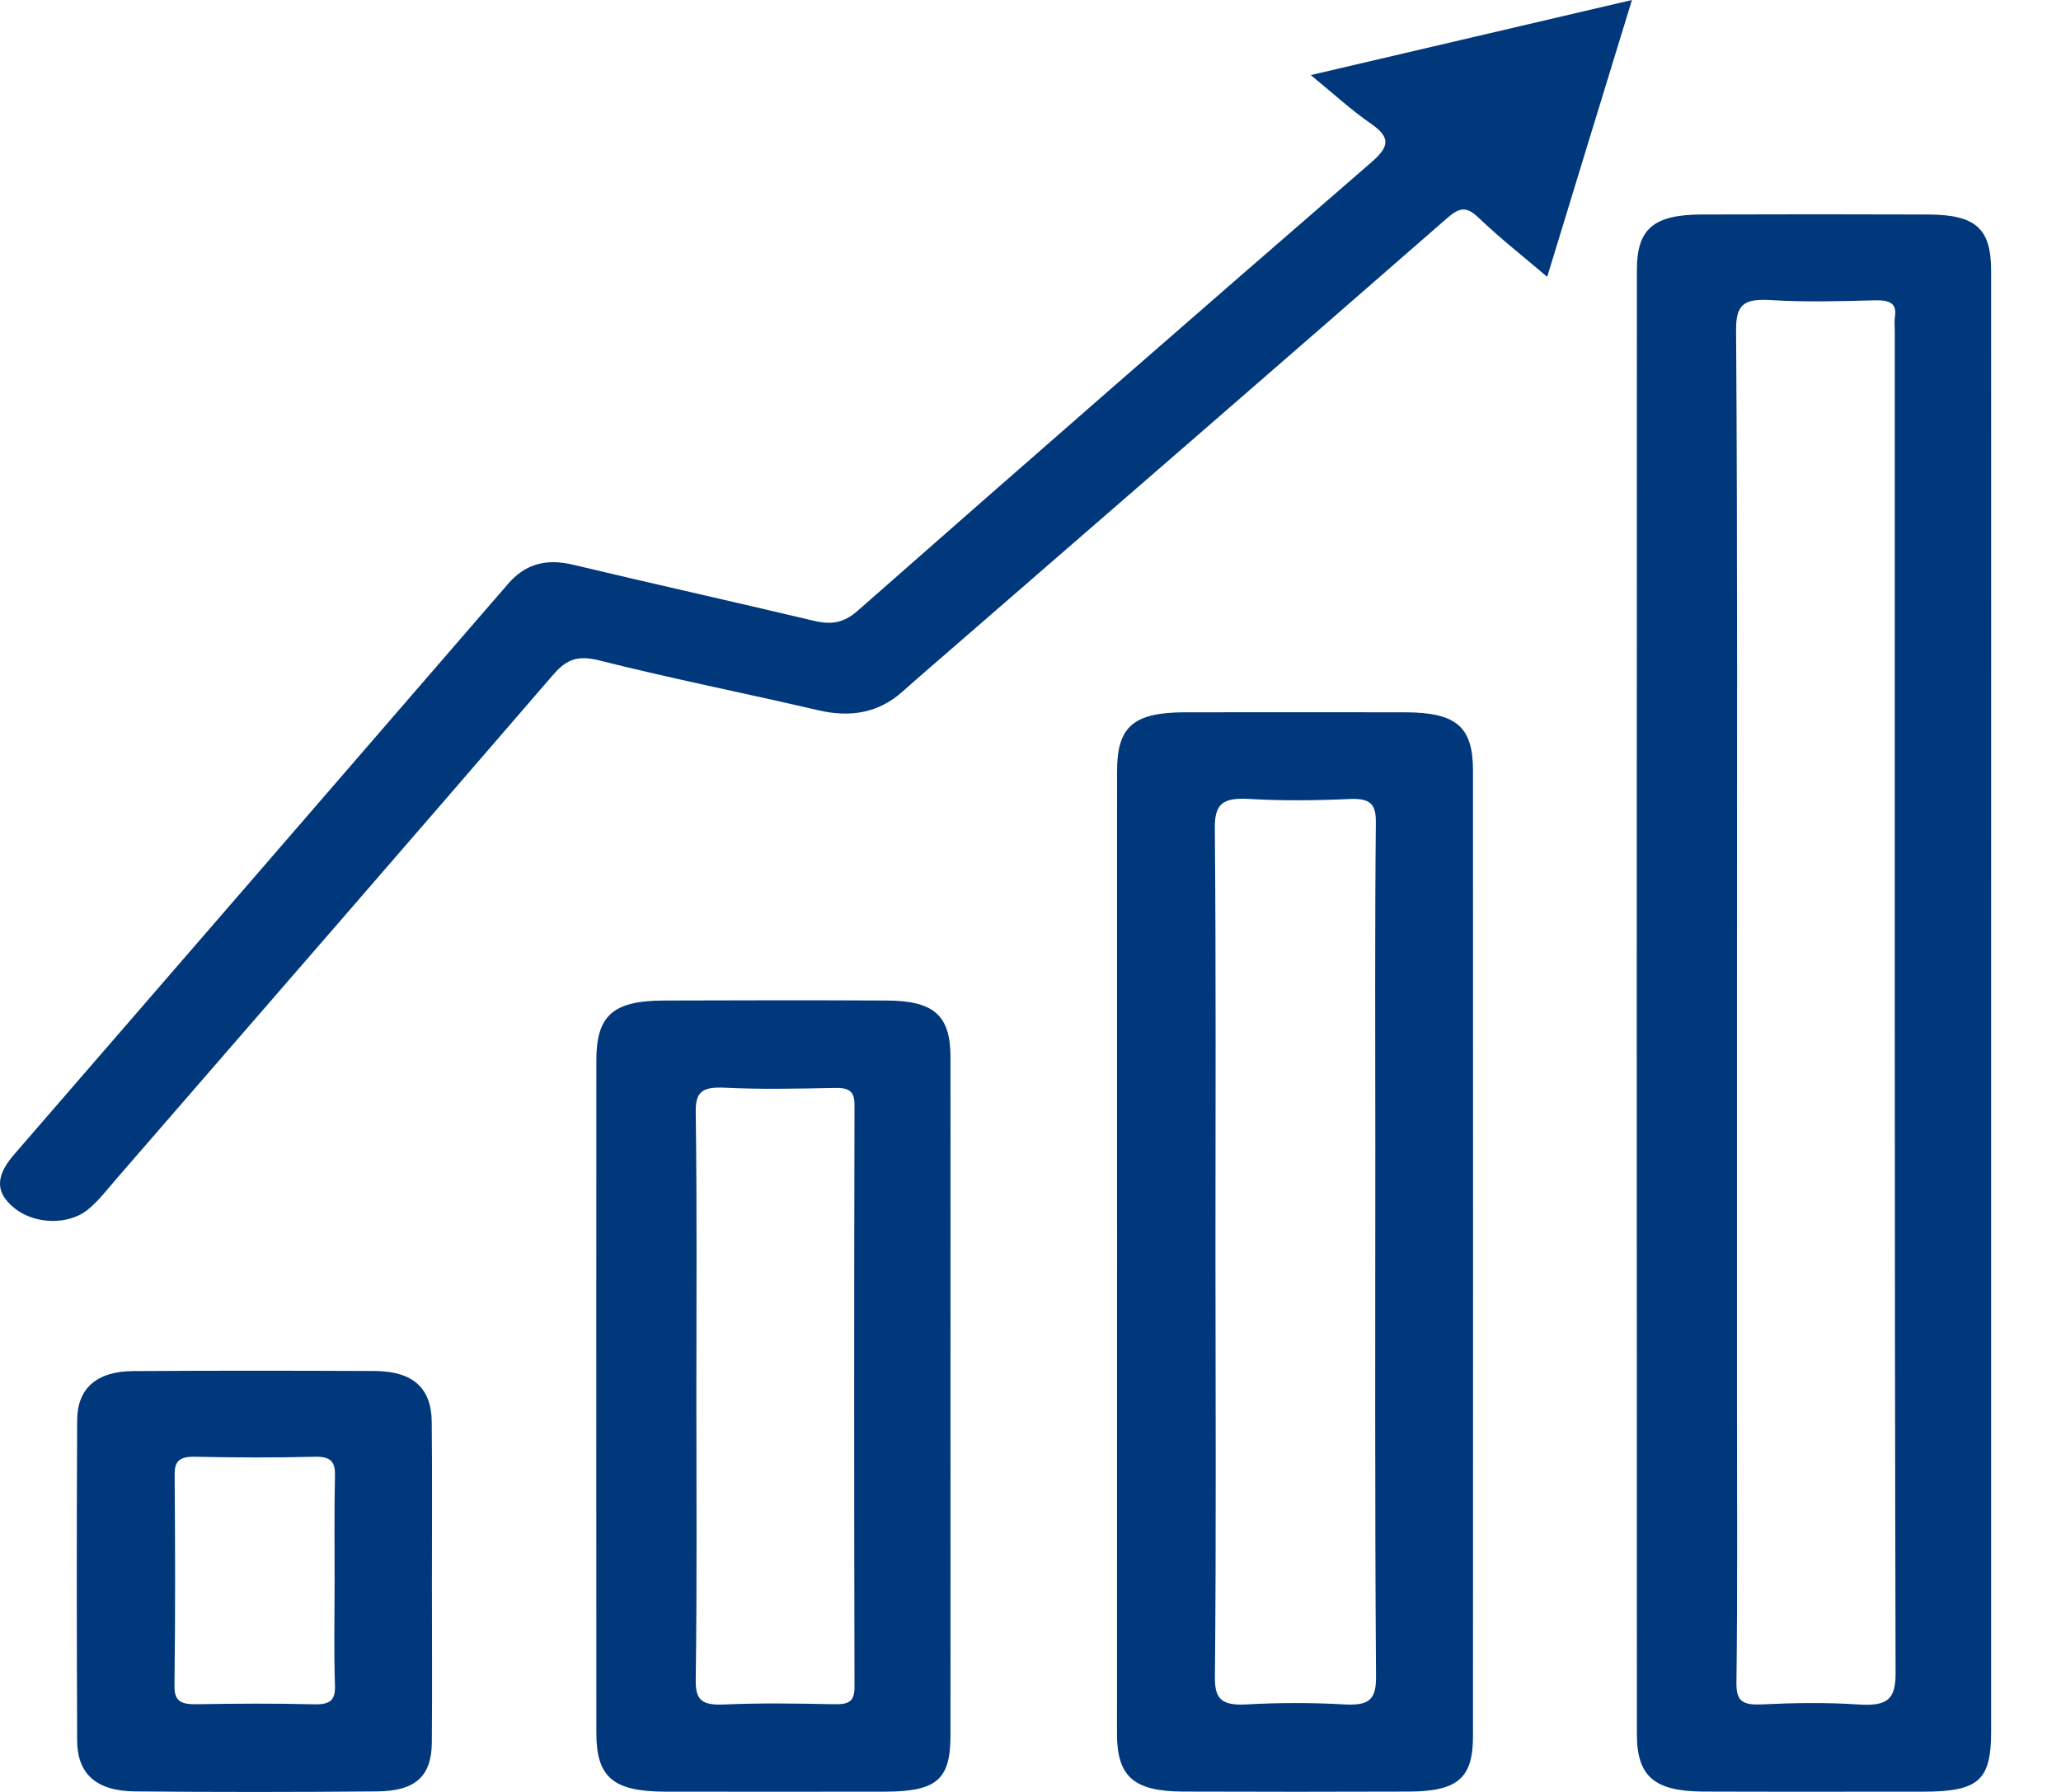 <svg width="23" height="20" viewBox="0 0 23 20" fill="none" xmlns="http://www.w3.org/2000/svg">
<path d="M14.628 0.838C15.86 0.55 17 0.283 18.212 0C17.892 1.042 17.587 2.04 17.266 3.09C16.989 2.854 16.734 2.654 16.505 2.434C16.366 2.301 16.291 2.311 16.149 2.435C14.273 4.073 12.39 5.704 10.509 7.337C10.364 7.463 10.218 7.588 10.076 7.715C9.807 7.958 9.492 8.013 9.121 7.925C8.311 7.736 7.492 7.574 6.687 7.371C6.423 7.304 6.306 7.376 6.161 7.545C4.546 9.418 2.922 11.286 1.301 13.155C1.199 13.272 1.106 13.397 0.985 13.497C0.767 13.678 0.389 13.666 0.164 13.487C-0.09 13.284 -0.016 13.085 0.163 12.879C2.001 10.758 3.836 8.637 5.671 6.515C5.86 6.297 6.091 6.23 6.396 6.303C7.286 6.516 8.18 6.714 9.07 6.926C9.272 6.975 9.411 6.958 9.572 6.816C11.474 5.142 13.384 3.475 15.301 1.814C15.496 1.645 15.53 1.541 15.303 1.383C15.081 1.23 14.885 1.049 14.628 0.838Z" fill="#01387b"/>
<path d="M22.22 11.222C22.22 13.924 22.22 16.627 22.22 19.33C22.22 19.872 22.079 19.997 21.462 19.997C20.645 19.997 19.827 19.999 19.01 19.996C18.461 19.993 18.267 19.828 18.267 19.352C18.265 13.906 18.265 8.459 18.267 3.012C18.267 2.552 18.455 2.396 18.991 2.394C19.833 2.391 20.675 2.391 21.517 2.394C22.047 2.396 22.22 2.549 22.22 3.02C22.221 5.755 22.22 8.488 22.22 11.222ZM19.384 15.674C19.384 16.711 19.391 17.746 19.378 18.783C19.376 18.98 19.438 19.033 19.659 19.023C20.018 19.006 20.381 19 20.739 19.024C21.055 19.044 21.155 18.974 21.154 18.676C21.141 13.684 21.145 8.691 21.145 3.699C21.145 3.647 21.139 3.593 21.146 3.542C21.172 3.387 21.092 3.348 20.924 3.352C20.54 3.362 20.153 3.373 19.77 3.35C19.469 3.331 19.372 3.391 19.374 3.68C19.391 6.181 19.384 8.683 19.384 11.184C19.384 12.681 19.384 14.177 19.384 15.674Z" fill="#01387b"/>
<path d="M12.466 13.979C12.466 12.188 12.465 10.396 12.466 8.606C12.466 8.109 12.649 7.952 13.222 7.95C14.04 7.949 14.857 7.949 15.675 7.95C16.251 7.951 16.438 8.109 16.438 8.6C16.439 12.192 16.439 15.785 16.438 19.378C16.438 19.845 16.269 19.993 15.726 19.996C14.884 19.999 14.043 19.999 13.201 19.996C12.652 19.993 12.466 19.829 12.465 19.352C12.465 17.562 12.466 15.771 12.466 13.979ZM13.558 18.719C13.555 18.974 13.643 19.038 13.918 19.023C14.277 19.003 14.639 19.003 14.998 19.023C15.275 19.039 15.357 18.972 15.356 18.72C15.342 16.743 15.348 14.765 15.348 12.788C15.348 11.585 15.342 10.381 15.354 9.179C15.356 8.971 15.291 8.907 15.054 8.918C14.683 8.935 14.309 8.939 13.938 8.917C13.644 8.9 13.555 8.974 13.557 9.24C13.571 10.819 13.564 12.399 13.564 13.979C13.565 15.56 13.573 17.14 13.558 18.719Z" fill="#01387b"/>
<path d="M10.607 15.598C10.607 16.855 10.608 18.113 10.607 19.369C10.607 19.864 10.453 19.995 9.877 19.997C9.059 19.998 8.241 19.998 7.424 19.997C6.843 19.995 6.656 19.838 6.655 19.344C6.654 16.841 6.654 14.338 6.655 11.834C6.655 11.333 6.842 11.169 7.408 11.167C8.237 11.164 9.067 11.163 9.896 11.167C10.421 11.169 10.607 11.333 10.607 11.796C10.608 13.064 10.607 14.331 10.607 15.598ZM7.764 18.753C7.761 18.979 7.837 19.035 8.083 19.024C8.491 19.006 8.9 19.013 9.309 19.021C9.476 19.025 9.536 18.988 9.536 18.832C9.531 16.665 9.531 14.498 9.536 12.332C9.536 12.176 9.475 12.139 9.309 12.143C8.901 12.151 8.491 12.16 8.083 12.14C7.836 12.129 7.761 12.186 7.764 12.411C7.779 13.467 7.771 14.525 7.771 15.583C7.771 16.639 7.779 17.696 7.764 18.753Z" fill="#01387b"/>
<path d="M4.82 17.661C4.82 18.257 4.824 18.853 4.819 19.45C4.816 19.824 4.637 19.991 4.208 19.994C3.307 20.002 2.407 20.003 1.506 19.994C1.075 19.99 0.863 19.799 0.861 19.428C0.856 18.235 0.855 17.042 0.861 15.851C0.863 15.494 1.08 15.306 1.484 15.303C2.384 15.297 3.285 15.298 4.185 15.302C4.609 15.305 4.815 15.492 4.818 15.871C4.824 16.469 4.82 17.064 4.82 17.661ZM3.738 16.483C3.742 16.333 3.713 16.253 3.507 16.259C3.062 16.271 2.617 16.268 2.172 16.259C1.997 16.256 1.947 16.314 1.949 16.462C1.955 17.247 1.957 18.033 1.947 18.818C1.945 18.996 2.029 19.024 2.202 19.021C2.635 19.014 3.068 19.011 3.5 19.022C3.695 19.028 3.743 18.969 3.738 18.808C3.725 18.421 3.734 18.034 3.734 17.645C3.735 17.258 3.729 16.87 3.738 16.483Z" fill="#01387b"/>
</svg>
